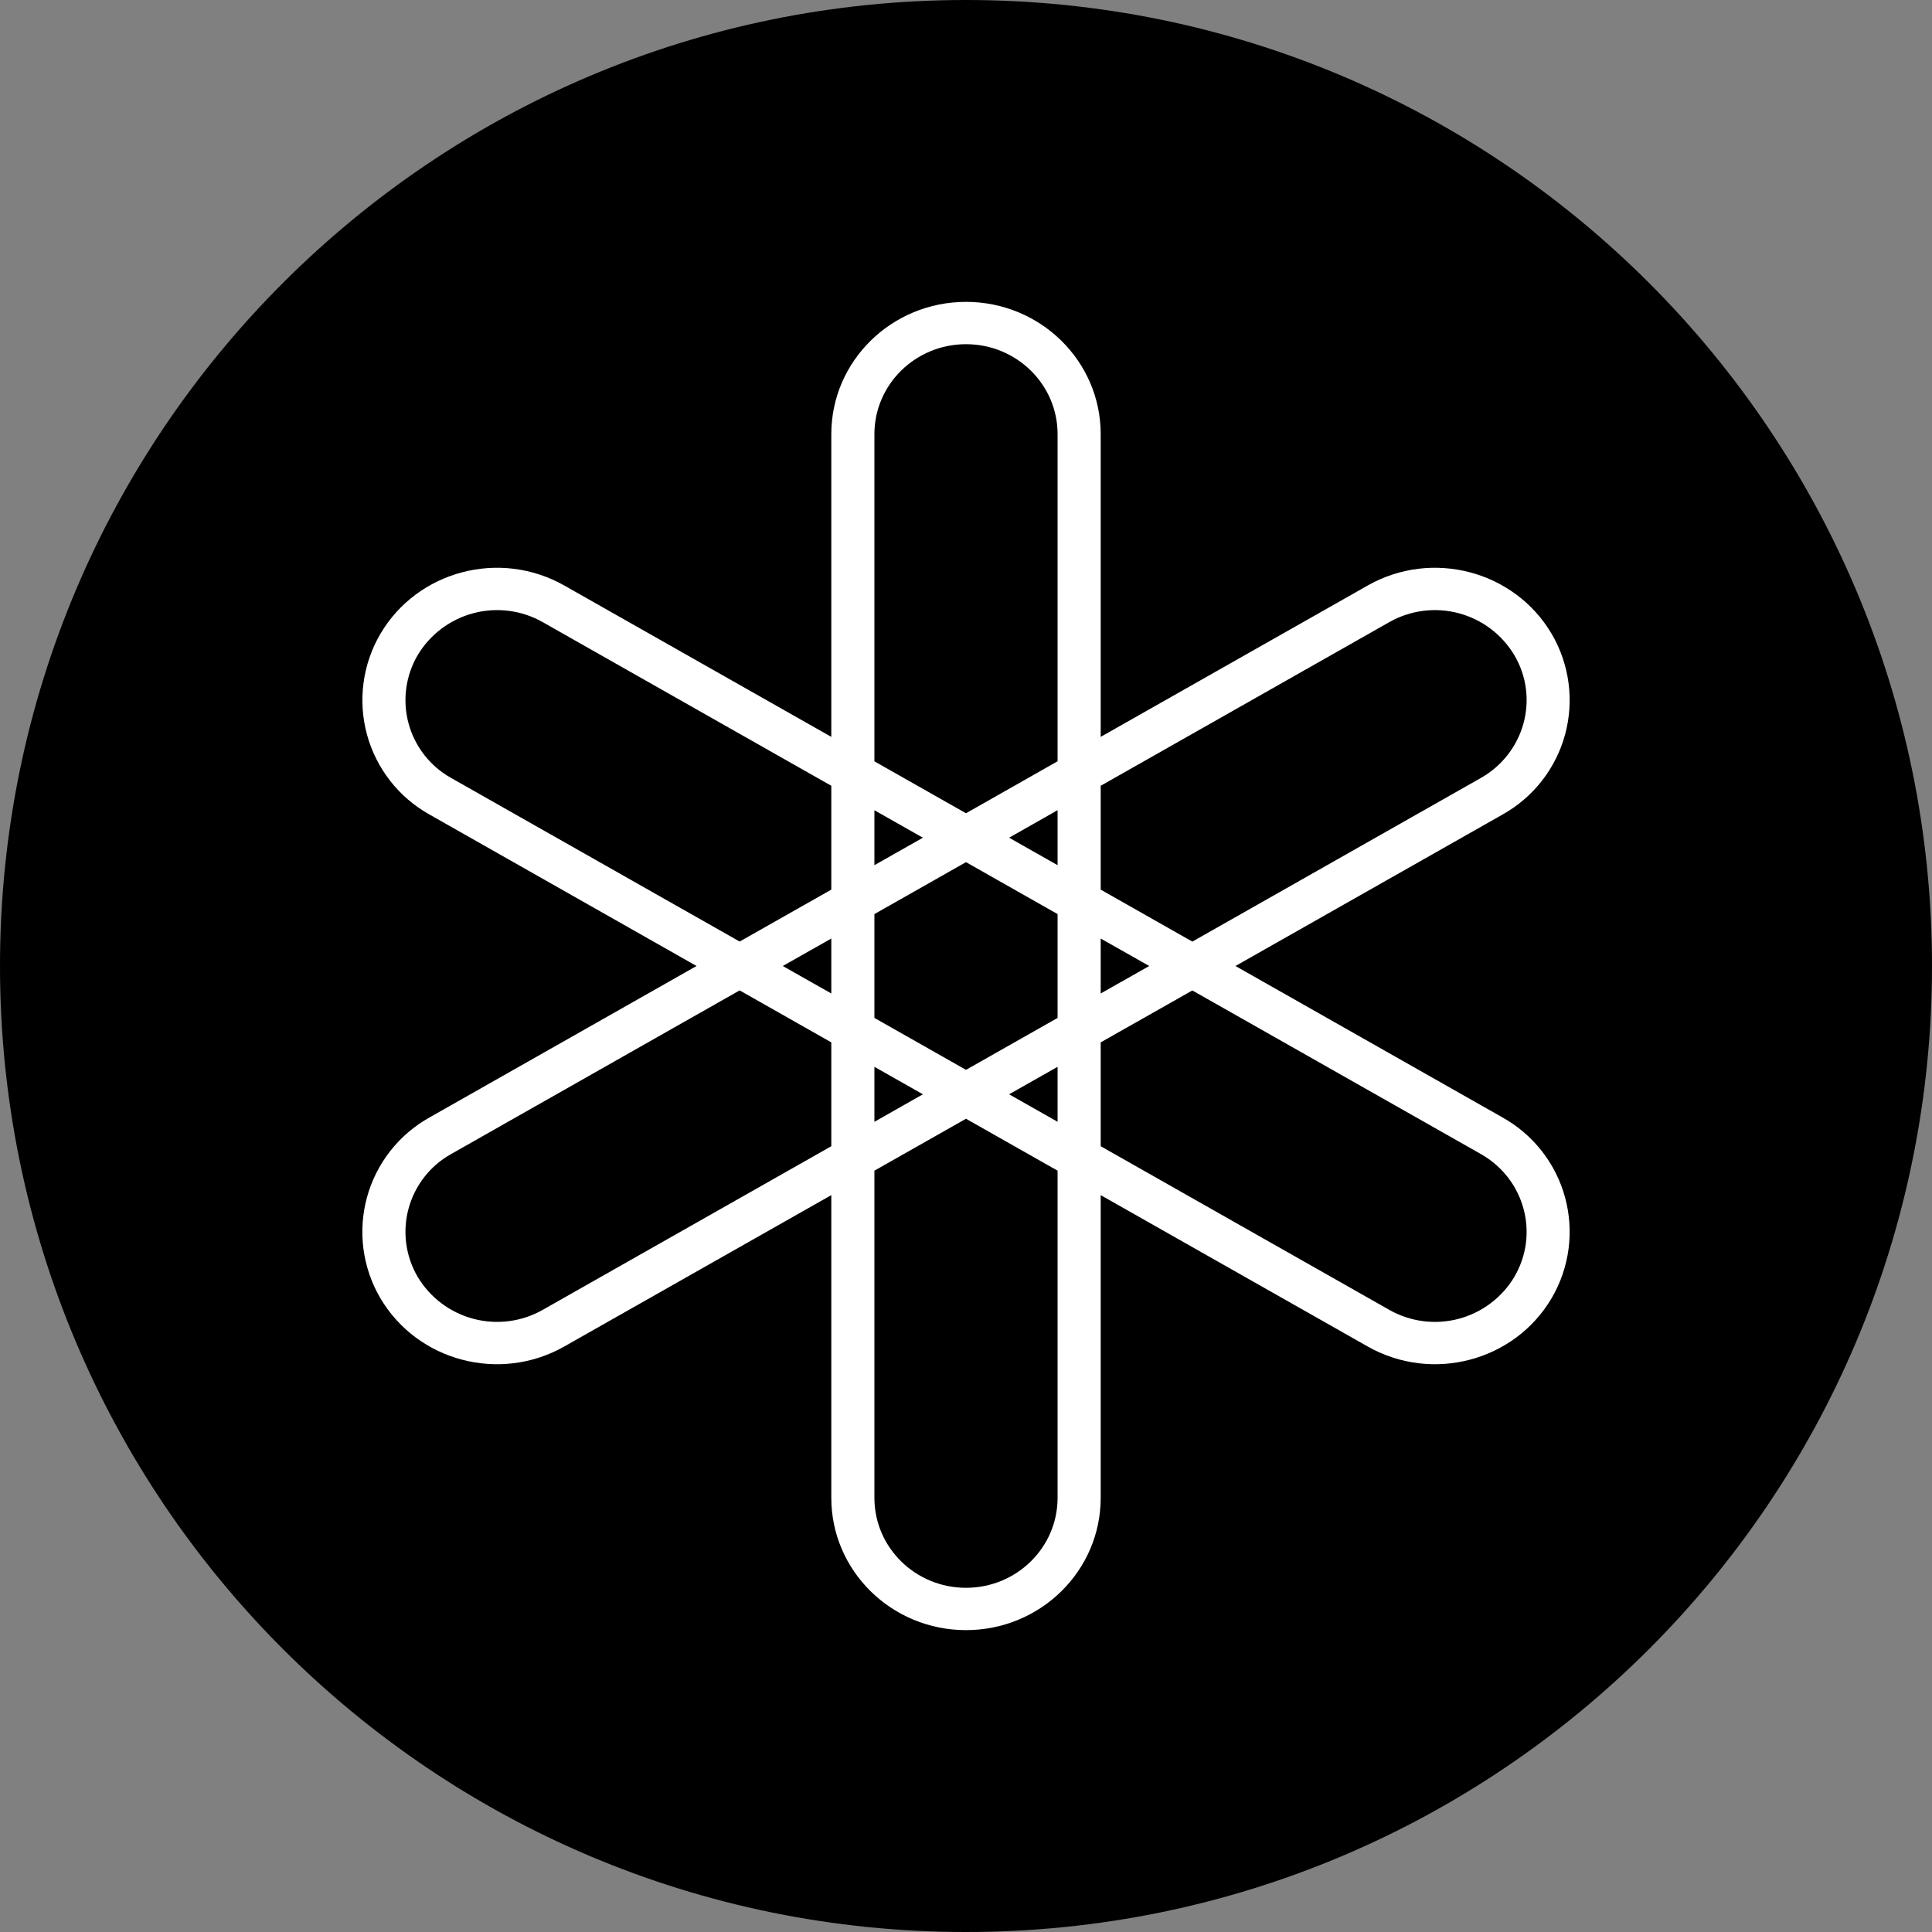 <svg width="220" height="220" viewBox="0 0 220 220" fill="none" xmlns="http://www.w3.org/2000/svg">
<rect x="0" y="0" width="220" height="220" fill="#808080" stroke="none"/>
<g clip-path="url(#clip0_108_132)">
<path d="M110 220C170.751 220 220 170.751 220 110C220 49.249 170.751 0 110 0C49.249 0 0 49.249 0 110C0 170.751 49.249 220 110 220Z" fill="#666666" style="fill:#666666;fill:color(display-p3 0.4 0.4 0.4);fill-opacity:1;"/>
<path fill-rule="evenodd" clip-rule="evenodd" d="M172.439 145.406C171.024 147.767 168.741 149.481 166.079 150.181C163.417 150.881 160.587 150.512 158.194 149.153L125.338 130.522V118.697L135.774 112.784L168.623 131.409C173.614 134.234 175.319 140.504 172.439 145.399V145.406ZM120.429 170.562C120.429 176.22 115.761 180.806 110 180.806C104.239 180.806 99.57 176.22 99.57 170.562V133.306L110 127.394L120.429 133.306V170.562ZM61.806 149.153C59.412 150.512 56.581 150.88 53.919 150.178C51.257 149.477 48.975 147.762 47.561 145.399C46.879 144.234 46.436 142.944 46.258 141.605C46.081 140.266 46.172 138.905 46.528 137.602C46.883 136.299 47.495 135.08 48.328 134.016C49.16 132.953 50.197 132.066 51.377 131.409L84.225 112.777L94.662 118.697V130.522L61.806 149.153ZM51.377 88.591C50.197 87.934 49.16 87.047 48.328 85.984C47.495 84.92 46.883 83.701 46.528 82.398C46.172 81.095 46.081 79.734 46.258 78.395C46.436 77.056 46.879 75.766 47.561 74.601C48.975 72.239 51.257 70.523 53.919 69.822C56.581 69.12 59.412 69.488 61.806 70.847L94.662 89.478V101.303L84.225 107.216L51.377 88.591ZM99.57 49.438C99.57 43.78 104.245 39.194 110 39.194C115.761 39.194 120.429 43.78 120.429 49.438V86.687L110 92.606L99.57 86.694V49.438ZM125.338 106.872L130.865 110L125.338 113.128V106.872ZM114.909 95.391L120.429 92.256V98.519L114.909 95.391ZM99.57 98.519V92.263L105.091 95.391L99.57 98.519ZM94.662 113.128L89.134 110L94.662 106.872V113.128ZM105.091 124.609L99.57 127.744V121.481L105.091 124.609ZM120.429 121.481V127.738L114.909 124.609L120.429 121.481ZM110 121.825L99.57 115.913V104.088L110 98.175L120.429 104.088V115.913L110 121.825ZM158.194 70.847C160.588 69.488 163.419 69.12 166.081 69.822C168.743 70.523 171.025 72.239 172.439 74.601C175.326 79.496 173.607 85.766 168.623 88.591L135.774 107.222L125.338 101.303V89.478L158.194 70.847ZM171.077 127.236L140.683 110L171.077 92.764C172.813 91.798 174.339 90.495 175.564 88.931C176.79 87.367 177.691 85.574 178.214 83.657C178.737 81.741 178.872 79.739 178.611 77.769C178.35 75.799 177.699 73.902 176.694 72.188C172.459 64.983 163.075 62.514 155.739 66.674L125.338 83.909V49.431C125.338 41.119 118.47 34.375 110 34.375C101.53 34.375 94.662 41.119 94.662 49.438V83.909L64.26 66.674C56.925 62.514 47.54 64.983 43.312 72.188C42.308 73.902 41.656 75.799 41.395 77.769C41.134 79.739 41.269 81.741 41.792 83.657C42.316 85.574 43.217 87.367 44.442 88.931C45.668 90.495 47.193 91.798 48.929 92.764L79.317 110L48.929 127.236C47.193 128.201 45.666 129.504 44.44 131.068C43.214 132.631 42.312 134.424 41.788 136.341C41.265 138.258 41.129 140.26 41.389 142.23C41.65 144.2 42.301 146.098 43.305 147.812C47.54 155.018 56.925 157.486 64.26 153.326L94.662 136.091V170.562C94.662 178.881 101.53 185.625 110 185.625C118.47 185.625 125.338 178.881 125.338 170.562V136.091L155.739 153.326C163.075 157.486 172.459 155.018 176.694 147.812C177.699 146.098 178.35 144.201 178.611 142.231C178.872 140.261 178.737 138.259 178.214 136.343C177.691 134.426 176.79 132.633 175.564 131.069C174.339 129.505 172.813 128.202 171.077 127.236Z" fill="white" style="fill:white;fill-opacity:1;"/>
</g>
<defs>
<clipPath id="clip0_108_132">
<rect width="220" height="220" fill="white" style="fill:white;fill-opacity:1;"/>
</clipPath>
</defs>
</svg>

